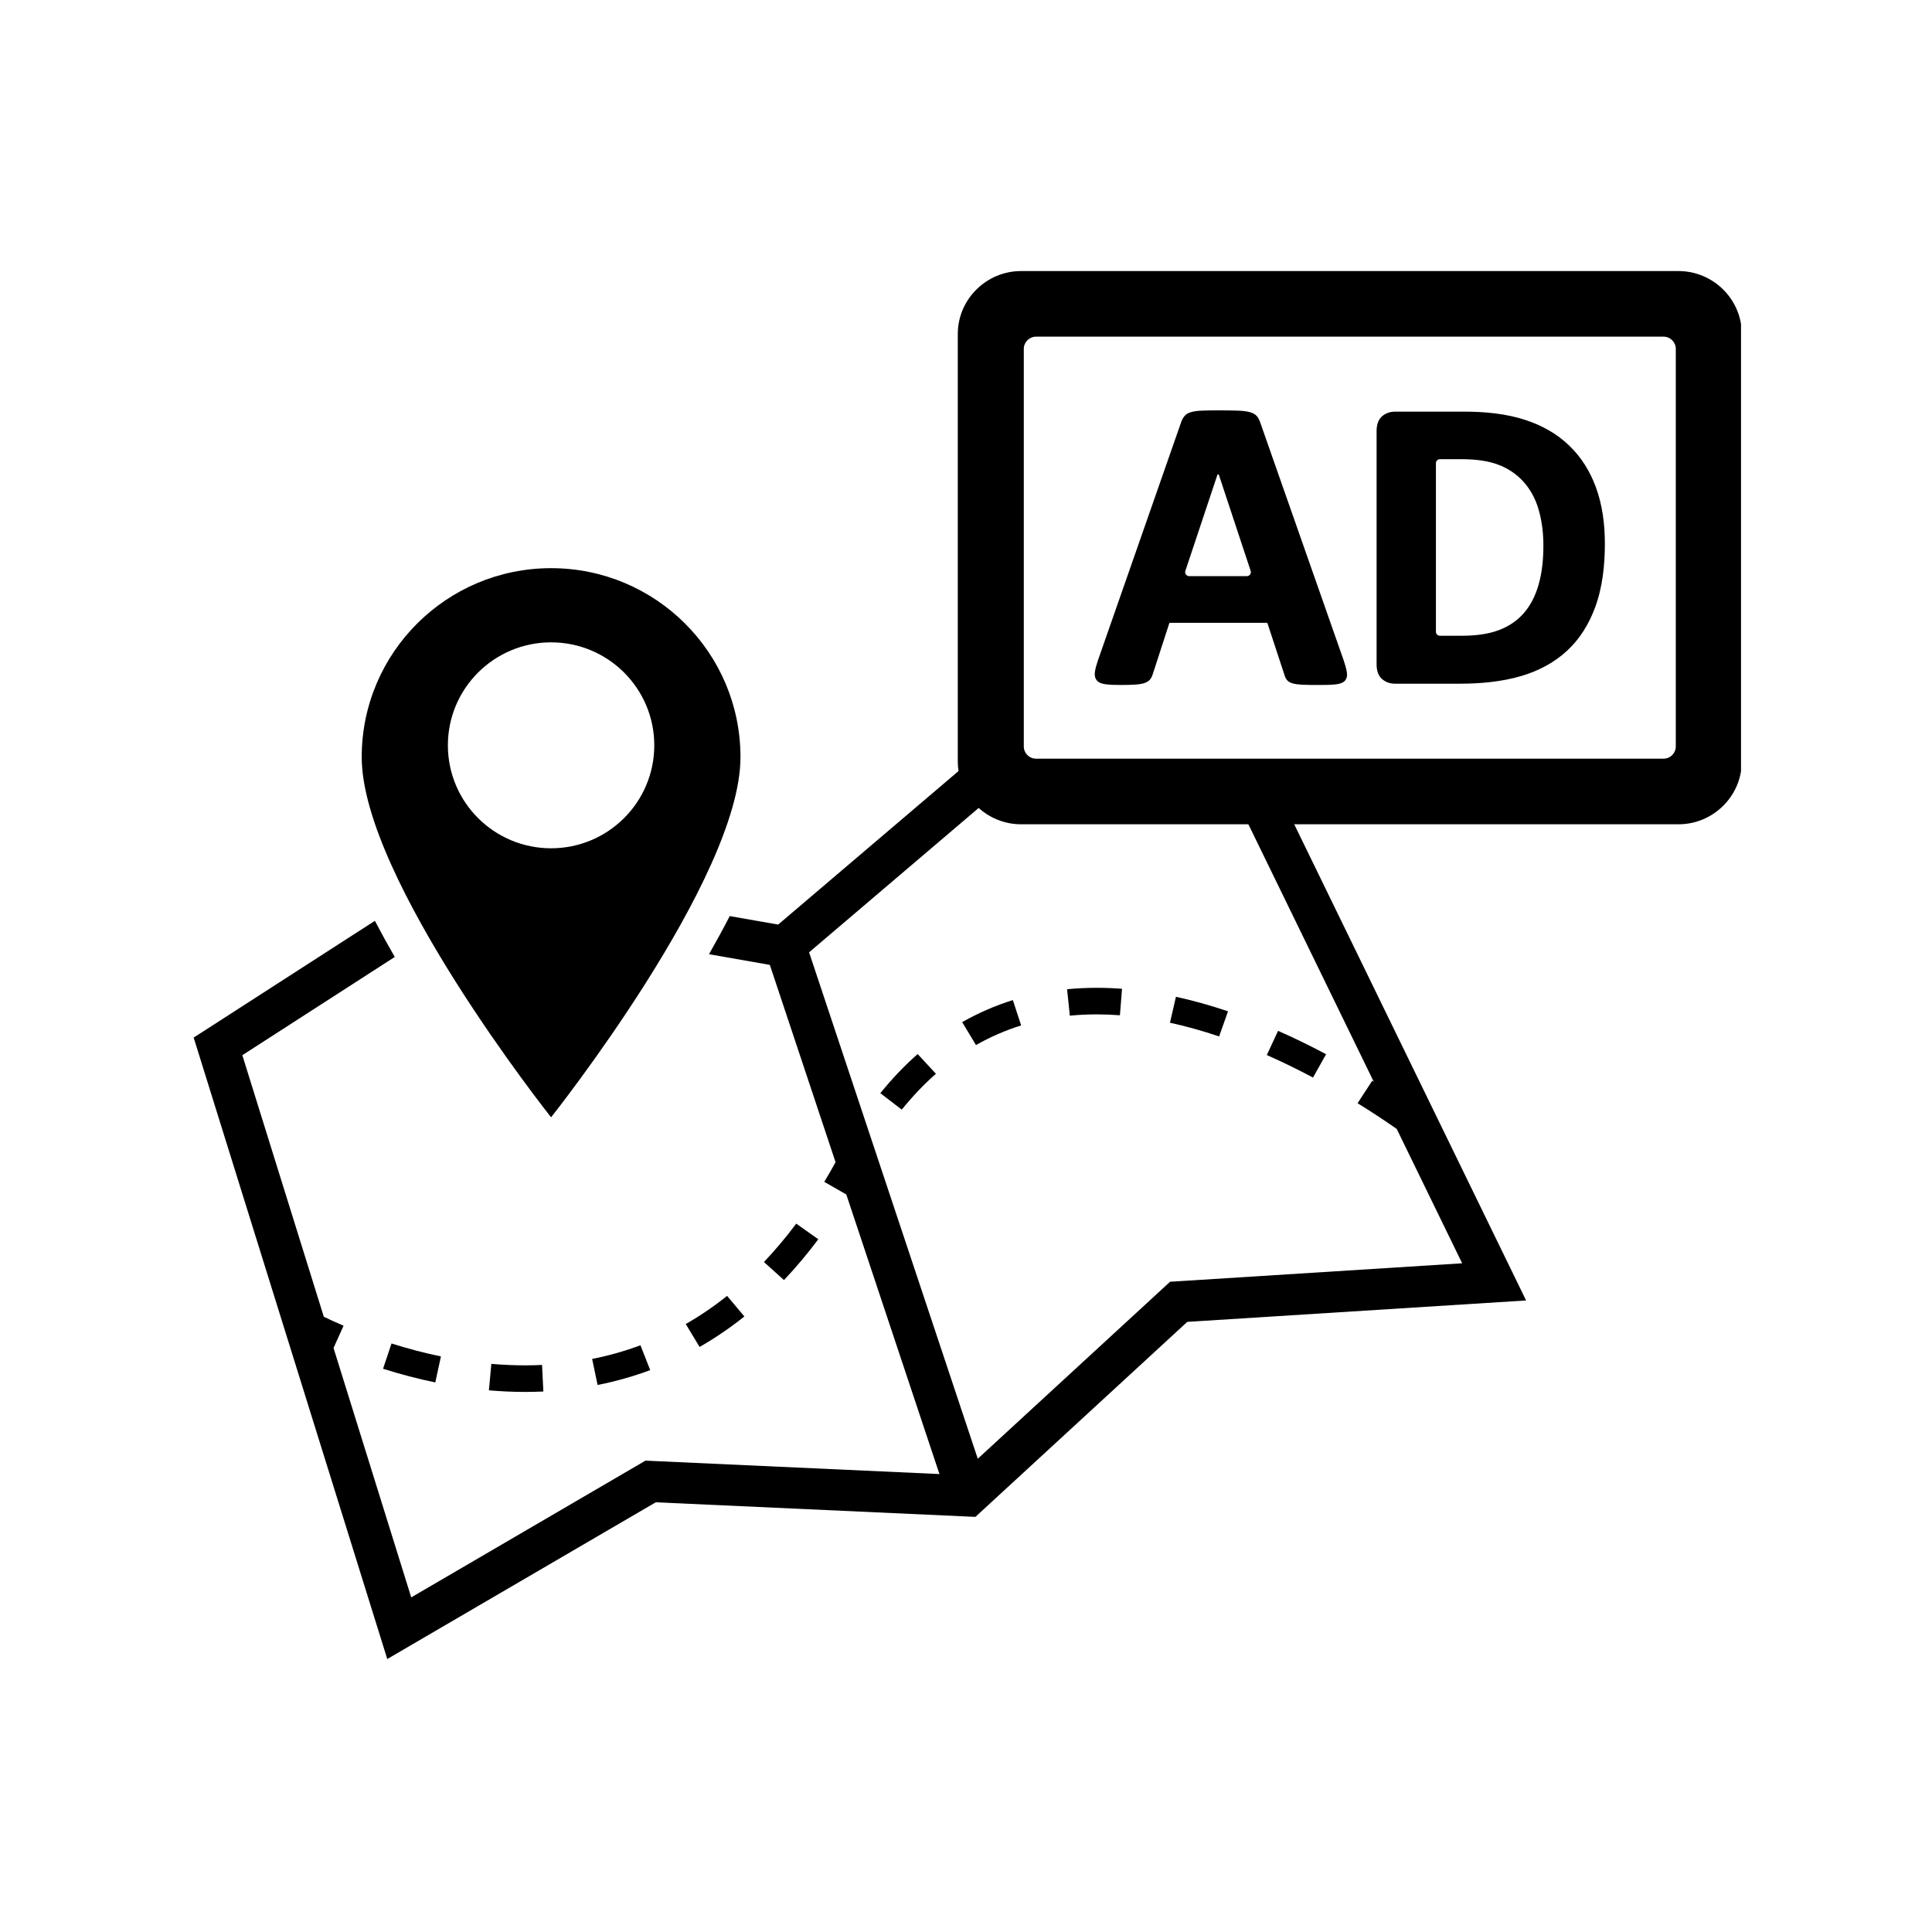 <svg xmlns="http://www.w3.org/2000/svg" xmlns:xlink="http://www.w3.org/1999/xlink" width="500" zoomAndPan="magnify" viewBox="0 0 375 375" height="500" preserveAspectRatio="xMidYMid meet" version="1.0"><defs><clipPath id="931971b9e0"><path d="M 0.59 95 L 259.215 95 L 259.215 270.016 L 0.59 270.016 Z M 0.59 95 " clip-rule="nonzero"/></clipPath><clipPath id="b2b64a0fa6"><path d="M 33 58.285 L 107 58.285 L 107 165 L 33 165 Z M 33 58.285 " clip-rule="nonzero"/></clipPath><clipPath id="177d62f6e1"><path d="M 148.906 0.102 L 300.93 0.102 L 300.93 108 L 148.906 108 Z M 148.906 0.102 " clip-rule="nonzero"/></clipPath><clipPath id="a6f501da31"><rect x="0" width="302" y="0" height="272"/></clipPath></defs><rect x="-37.5" width="450" fill="#ffffff" y="-37.5" height="450" fill-opacity="1"/><rect x="-37.5" width="450" fill="#ffffff" y="-37.5" height="450" fill-opacity="1"/><g transform="matrix(1, 0, 0, 1, 37, 52)"><g clip-path="url(#a6f501da31)"><path fill="#000000" d="M 170.121 140.008 L 170.652 145.141 C 172.352 144.977 174.113 144.891 175.891 144.891 C 177.355 144.891 178.863 144.949 180.375 145.062 L 180.785 139.922 C 179.137 139.797 177.492 139.734 175.891 139.734 C 173.938 139.734 172 139.828 170.121 140.008 " fill-opacity="1" fill-rule="nonzero"/><path fill="#000000" d="M 149.758 146.395 L 152.438 150.848 C 155.207 149.266 158.16 147.984 161.207 147.035 L 159.594 142.121 C 156.18 143.184 152.871 144.621 149.758 146.395 " fill-opacity="1" fill-rule="nonzero"/><path fill="#000000" d="M 78.992 216.824 C 82.484 216.133 85.922 215.16 89.207 213.938 L 87.312 209.117 C 84.297 210.242 81.145 211.133 77.934 211.77 L 78.992 216.824 " fill-opacity="1" fill-rule="nonzero"/><path fill="#000000" d="M 133.871 160.188 L 138.031 163.375 C 140.113 160.797 142.344 158.457 144.664 156.418 L 141.117 152.59 C 138.574 154.824 136.137 157.379 133.871 160.188 " fill-opacity="1" fill-rule="nonzero"/><path fill="#000000" d="M 58.367 212.727 L 57.898 217.863 C 60.262 218.066 62.629 218.172 64.934 218.172 C 66.113 218.172 67.301 218.145 68.465 218.09 L 68.211 212.938 C 67.133 212.988 66.031 213.012 64.934 213.012 C 62.785 213.012 60.578 212.918 58.367 212.727 " fill-opacity="1" fill-rule="nonzero"/><path fill="#000000" d="M 104.129 199.531 C 101.57 201.578 98.871 203.414 96.105 204.992 L 98.789 209.441 C 101.785 207.727 104.711 205.738 107.484 203.523 L 104.129 199.531 " fill-opacity="1" fill-rule="nonzero"/><path fill="#000000" d="M 117.551 185.504 C 115.559 188.168 113.449 190.676 111.281 192.953 L 115.168 196.461 C 117.473 194.031 119.719 191.367 121.832 188.539 L 117.551 185.504 " fill-opacity="1" fill-rule="nonzero"/><path fill="#000000" d="M 37.352 213.676 C 40.727 214.746 44.137 215.637 47.488 216.328 L 48.586 211.281 C 45.418 210.625 42.188 209.785 38.992 208.77 L 37.352 213.676 " fill-opacity="1" fill-rule="nonzero"/><path fill="#000000" d="M 208.891 152.785 C 211.832 154.082 214.848 155.551 217.852 157.152 L 220.395 152.625 C 217.273 150.961 214.137 149.434 211.07 148.086 L 208.891 152.785 " fill-opacity="1" fill-rule="nonzero"/><path fill="#000000" d="M 190.09 146.508 C 193.184 147.184 196.391 148.078 199.629 149.172 L 201.359 144.297 C 197.938 143.141 194.535 142.191 191.25 141.477 L 190.09 146.508 " fill-opacity="1" fill-rule="nonzero"/><g clip-path="url(#931971b9e0)"><path fill="#000000" d="M 192.945 196.609 L 190.109 196.785 L 188.027 198.707 L 152.785 231.141 L 120.043 132.844 L 154.879 103.191 L 203.863 105.02 L 229.645 157.965 C 229.547 157.902 229.445 157.84 229.344 157.777 L 226.508 162.133 C 229.062 163.711 231.613 165.387 234.102 167.121 L 246.805 193.203 Z M 208.961 97.219 L 152.062 95.098 L 114.039 127.461 L 104.641 125.812 C 103.414 128.195 102.07 130.664 100.617 133.211 L 112.426 135.285 L 125.184 173.586 C 124.469 174.887 123.73 176.16 122.988 177.395 L 127.266 179.844 L 145.344 234.113 L 90.648 231.617 L 88.285 231.508 L 86.242 232.703 L 42.82 258.051 L 27.738 209.645 L 29.688 205.32 C 28.254 204.707 26.969 204.117 25.852 203.582 L 10.035 152.812 L 39.621 133.746 C 38.238 131.336 36.949 128.996 35.766 126.73 L 0.59 149.395 L 38.168 270.016 L 90.285 239.594 L 152.324 242.426 L 193.449 204.574 L 259.215 200.418 L 208.961 97.219 " fill-opacity="1" fill-rule="nonzero"/></g><g clip-path="url(#b2b64a0fa6)"><path fill="#000000" d="M 49.934 92.664 C 49.934 81.629 58.902 72.68 69.965 72.68 C 81.027 72.68 89.996 81.629 89.996 92.664 C 89.996 103.703 81.027 112.652 69.965 112.652 C 58.902 112.652 49.934 103.703 49.934 92.664 Z M 106.727 94.961 C 106.727 74.703 90.27 58.281 69.965 58.281 C 49.664 58.281 33.207 74.703 33.207 94.961 C 33.207 118.617 69.965 164.867 69.965 164.867 C 69.965 164.867 106.727 118.617 106.727 94.961 " fill-opacity="1" fill-rule="nonzero"/></g><g clip-path="url(#177d62f6e1)"><path fill="#000000" d="M 161.191 0.613 L 288.797 0.613 C 295.551 0.613 301.082 6.109 301.082 12.82 L 301.082 95.781 C 301.082 102.492 295.551 107.992 288.797 107.992 L 161.191 107.992 C 154.438 107.992 148.906 102.5 148.906 95.781 L 148.906 12.82 C 148.906 6.109 154.438 0.613 161.191 0.613 Z M 208.988 68.891 L 189.984 68.891 L 186.805 78.688 C 186.695 79.066 186.547 79.445 186.32 79.754 C 186.074 80.145 185.676 80.375 185.254 80.539 C 184.715 80.75 184.047 80.824 183.469 80.871 C 182.527 80.941 181.57 80.953 180.625 80.953 C 179.648 80.953 178.633 80.938 177.664 80.824 C 177.047 80.754 176.34 80.578 175.918 80.098 C 175.504 79.621 175.43 79.012 175.52 78.406 C 175.629 77.637 175.895 76.816 176.145 76.078 L 192.223 30.051 C 192.367 29.613 192.57 29.18 192.852 28.828 C 193.152 28.406 193.625 28.168 194.109 28.016 C 194.758 27.809 195.52 27.738 196.199 27.707 C 197.305 27.652 198.422 27.652 199.527 27.652 C 200.793 27.652 202.066 27.652 203.336 27.707 C 204.082 27.738 204.926 27.805 205.645 28.012 C 206.156 28.16 206.668 28.402 207.023 28.844 C 207.32 29.246 207.527 29.703 207.668 30.172 L 223.805 76.168 C 224.055 76.914 224.312 77.75 224.43 78.531 C 224.52 79.137 224.434 79.75 223.965 80.219 C 223.484 80.648 222.734 80.797 222.105 80.855 C 221.074 80.949 220 80.953 218.965 80.953 C 217.891 80.953 216.805 80.957 215.73 80.902 C 215.129 80.867 214.441 80.809 213.859 80.633 C 213.449 80.508 213.043 80.312 212.785 79.969 C 212.555 79.684 212.402 79.328 212.305 78.984 Z M 274.504 53.535 C 274.504 57.68 274.051 62.008 272.602 65.918 C 271.41 69.133 269.645 72.043 267.094 74.375 C 264.598 76.66 261.621 78.215 258.379 79.184 C 254.504 80.34 250.305 80.707 246.277 80.707 L 233.82 80.707 C 232.863 80.707 231.992 80.438 231.27 79.816 C 230.426 79.09 230.195 77.973 230.195 76.914 L 230.195 31.691 C 230.195 30.633 230.426 29.512 231.27 28.793 C 231.992 28.168 232.863 27.898 233.82 27.898 L 247.199 27.898 C 251.184 27.898 255.395 28.285 259.191 29.551 C 262.316 30.594 265.18 32.172 267.555 34.461 C 269.918 36.723 271.613 39.461 272.738 42.512 C 274.039 46.027 274.504 49.809 274.504 53.535 Z M 199.293 40.172 L 193.078 58.809 C 193 59.055 193.035 59.293 193.188 59.504 C 193.344 59.715 193.559 59.828 193.82 59.828 L 205.004 59.828 C 205.27 59.828 205.484 59.715 205.641 59.504 C 205.789 59.293 205.828 59.051 205.75 58.801 L 199.586 40.172 C 199.562 40.102 199.512 40.062 199.441 40.062 C 199.367 40.062 199.316 40.102 199.293 40.172 Z M 262.57 53.906 C 262.57 51.633 262.324 49.371 261.719 47.176 C 261.191 45.23 260.32 43.438 259.031 41.879 C 257.754 40.332 256.145 39.18 254.297 38.387 C 251.953 37.379 249.121 37.125 246.594 37.125 L 242.492 37.125 C 242.066 37.125 241.711 37.477 241.711 37.902 L 241.711 70.621 C 241.711 71.047 242.066 71.398 242.492 71.398 L 246.758 71.398 C 249.141 71.398 251.691 71.148 253.93 70.309 C 255.785 69.605 257.418 68.539 258.727 67.059 C 260.109 65.492 261.016 63.602 261.602 61.613 C 262.332 59.133 262.57 56.477 262.57 53.906 Z M 161.719 15.711 L 161.719 92.898 C 161.719 94.195 162.785 95.258 164.098 95.258 L 285.895 95.258 C 287.203 95.258 288.27 94.195 288.27 92.898 L 288.27 15.711 C 288.27 14.406 287.195 13.344 285.895 13.344 L 164.098 13.344 C 162.789 13.344 161.719 14.41 161.719 15.711 Z M 161.719 15.711 " fill-opacity="1" fill-rule="evenodd"/></g></g></g></svg>